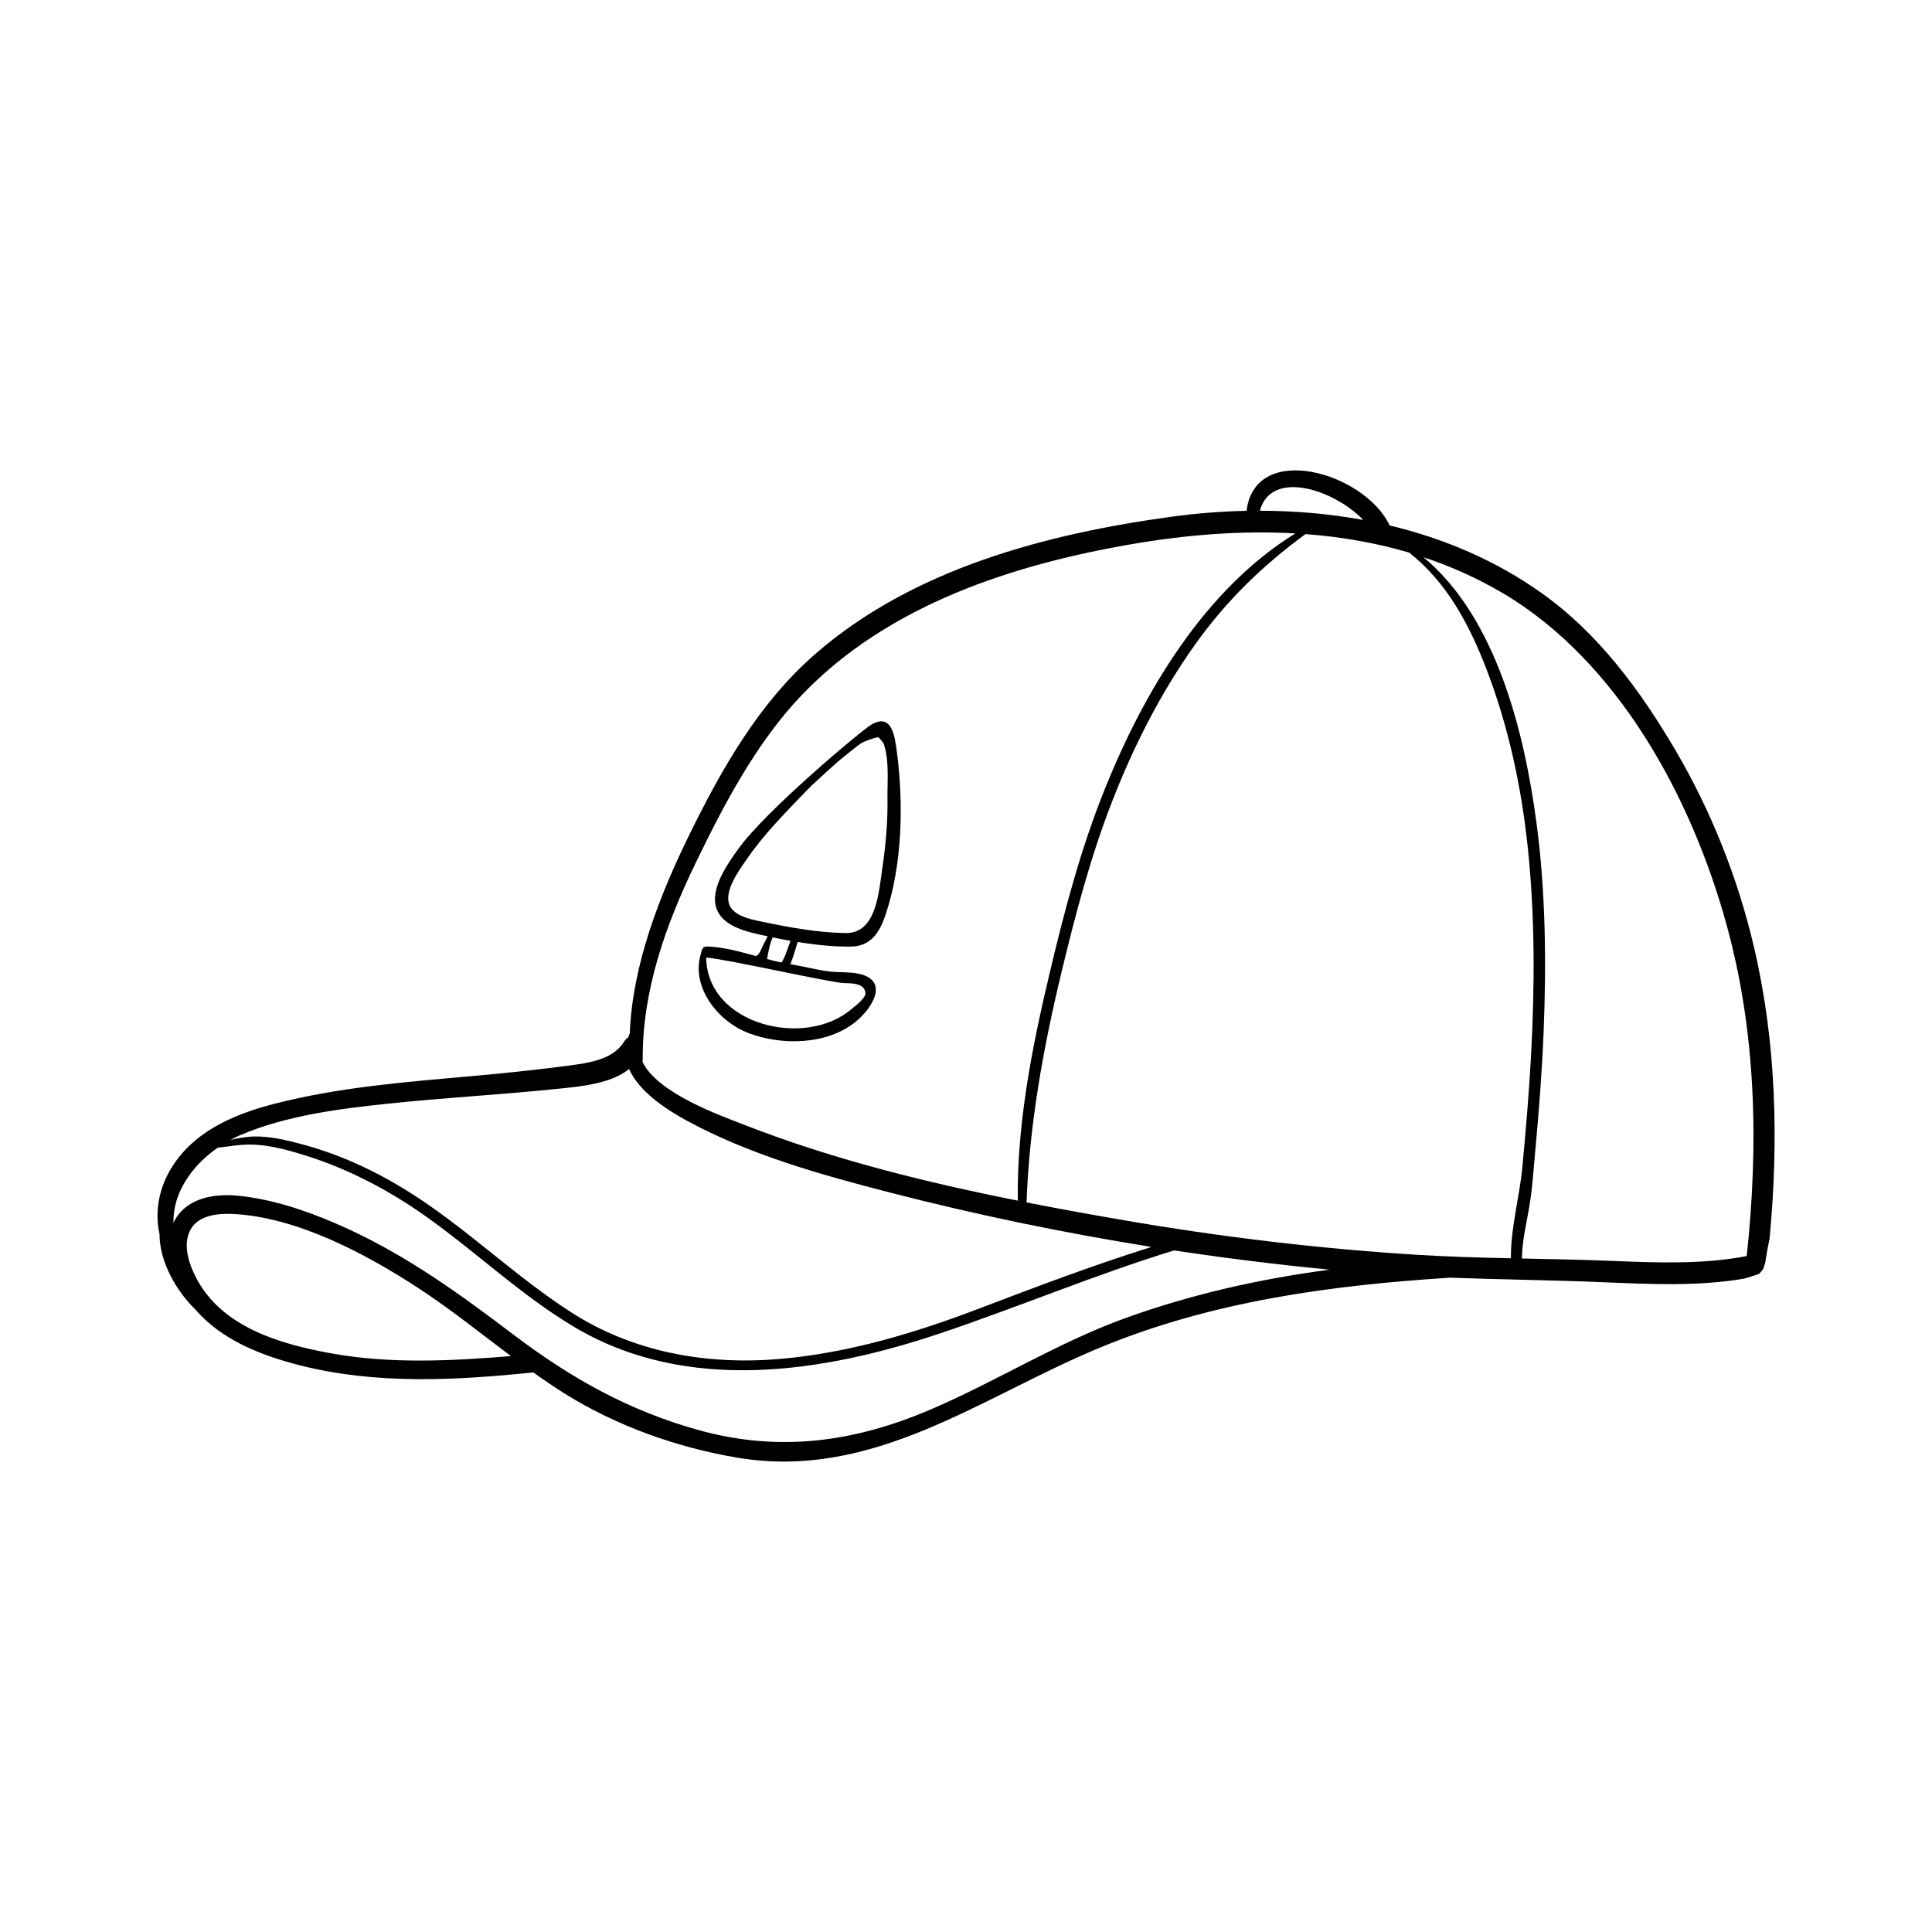 <svg width="2000" height="2000" viewBox="0 0 2000 2000" fill="none" xmlns="http://www.w3.org/2000/svg">
<g clip-path="url(#clip0_157_328)">
<path d="M202.828 1356.27C229.707 1387.02 269.862 1403.03 310.271 1413.33C389.199 1433.45 471.728 1429.01 552.038 1420.72C562.732 1428.32 573.571 1435.74 584.737 1442.73C638.313 1476.17 700.692 1498.41 762.889 1508.92C904.486 1532.87 1015.35 1446.04 1139.09 1394.88C1254.9 1346.99 1377.4 1330.58 1500.99 1322.65C1553.37 1324.58 1605.74 1325.12 1658.23 1327.3C1706.79 1329.31 1757.16 1331.89 1805.36 1323.67C1810.67 1322.25 1815.9 1320.5 1821.18 1318.64C1822.52 1317.08 1823.8 1315.48 1825.14 1313.84C1825.94 1311.62 1826.71 1309.4 1827.36 1307.14C1828.56 1298.81 1830.09 1290.48 1831.84 1282.22C1841.36 1181.42 1838.96 1079.75 1815.79 980.731C1799.03 909.044 1771.64 840.05 1734.36 776.514C1698.02 714.688 1654.92 655.992 1596 614.035C1548.39 580.12 1494.7 557.377 1438.54 543.949C1413.15 489.511 1299.53 455.887 1290.4 528.811C1264.5 529.321 1238.6 531.395 1213.21 534.852C1083.26 552.573 945.769 588.672 844.508 676.516C786.058 727.206 747.54 795.036 713.786 863.739C682.906 926.693 654.754 998.307 651.953 1069.78C651.262 1071.27 650.716 1072.69 650.171 1074.11C648.825 1074.83 647.552 1076 646.497 1077.71C634.785 1097.03 609.834 1100.27 589.174 1103.04C563.677 1106.46 537.999 1109.26 512.392 1111.77C444.194 1118.32 376.287 1122.29 309.107 1136.77C266.588 1145.9 220.905 1158.64 190.461 1191.75C167.583 1216.72 158.562 1248.08 165.146 1277.74C165.182 1305.87 182.059 1336.15 202.864 1356.2L202.828 1356.27ZM342.715 1400.96C290.121 1391.42 230.252 1374.1 203.446 1323.56C196.317 1310.09 189.879 1292.01 195.408 1276.87C202.318 1258.13 224.36 1255.84 241.637 1256.71C308.016 1260.17 378.979 1298.08 433.501 1333.71C466.563 1355.36 497.371 1380.14 528.942 1403.83C466.854 1408.82 404.403 1412.16 342.715 1400.96ZM1555.55 613.89C1675.4 684.849 1751.12 825.894 1787.21 956.824C1818.2 1069.05 1820.6 1185.39 1808.19 1300.3C1762.4 1309.07 1714.5 1307.14 1667.98 1305.25C1637.17 1303.98 1606.33 1303.47 1575.48 1302.81C1575.7 1285.27 1579.74 1268.57 1582.76 1251.25C1586.25 1231.56 1587.45 1211.33 1589.3 1191.39C1593.05 1150.34 1596.32 1109.19 1597.96 1067.96C1600.83 995.979 1600.07 923.454 1590.58 851.949C1578.39 760.539 1549.88 640.126 1473.6 576.845C1501.83 586.197 1529.25 598.424 1555.55 613.962V613.89ZM1458.73 572.042C1497.43 602.5 1520.74 645.84 1538.71 692.527C1561.63 752.133 1575.12 815.196 1581.67 878.55C1589.09 949.764 1588.76 1021.78 1584.9 1093.25C1582.83 1131.49 1579.56 1169.67 1575.99 1207.8C1573.08 1239.17 1563.73 1271.05 1564.1 1302.56C1531.76 1301.87 1499.5 1300.99 1467.24 1298.99C1365.14 1292.66 1263.08 1280.4 1162.29 1262.97C1129.19 1257.25 1095.95 1251.29 1062.67 1244.74C1065.58 1164.24 1079.87 1085.42 1098.68 1007.22C1113.15 946.962 1128.87 887.138 1151.38 829.351C1173.5 772.62 1201.18 717.963 1236.46 668.183C1269.05 622.223 1306.95 585.506 1351.43 552.901C1387.84 555.63 1423.81 561.744 1458.73 572.042ZM1411.19 538.236C1376.02 531.795 1340.04 528.738 1304.22 528.738C1315.89 485.253 1381.22 506.905 1411.19 538.236ZM665.338 1097.18C664.793 1025.49 689.053 957.77 719.824 894.015C749.104 833.391 782.857 768.909 829.705 719.819C919.435 625.862 1049.58 583.977 1174.55 562.799C1229.33 553.52 1285.56 549.044 1340.99 552.173C1246.86 610.251 1184.26 716.289 1144.11 815.742C1119.01 877.822 1102.02 942.268 1086.6 1007.37C1068.23 1084.62 1052.7 1163.15 1053.58 1242.88C957.081 1223.7 860.803 1199.8 769.836 1164.17C746.885 1155.18 680.105 1131.78 664.974 1098.89C665.156 1098.34 665.302 1097.72 665.302 1097.1L665.338 1097.18ZM249.166 1174.91C295.686 1155.04 350.245 1147.9 400.111 1142.66C459.071 1136.41 518.43 1133.24 577.426 1127.13C598.995 1124.87 632.276 1122.32 651.226 1106.57C661.337 1129.89 689.526 1148.41 710.694 1159.95C776.019 1195.5 849.928 1216.1 921.581 1234.58C1010.66 1257.55 1101.08 1276.29 1192.08 1290.81C1131.05 1309.91 1071.62 1332.54 1011.68 1355.32C945.841 1380.36 877.316 1400.81 806.899 1406.82C731.245 1413.22 655.336 1399.86 590.92 1358.27C530.797 1319.52 479.73 1268.32 418.661 1230.95C385.598 1210.71 349.517 1194.26 312.017 1184.37C296.341 1180.22 279.791 1176.25 263.497 1176.47C255.022 1176.62 246.765 1178.18 238.509 1180.04C241.964 1178.18 245.456 1176.43 249.057 1174.91H249.166ZM225.342 1188.11C233.162 1187.28 240.909 1185.93 248.948 1185.24C271.971 1183.24 294.595 1189.32 316.418 1196.23C353.7 1207.98 389.163 1225.2 422.007 1246.41C482.022 1285.24 532.906 1337.06 594.448 1373.66C710.949 1443.1 852.183 1421.12 974.357 1379.92C1055.32 1352.63 1133.67 1319.55 1215.43 1294.41C1268.97 1302.52 1322.62 1309.18 1376.45 1314.35C1304.44 1323.85 1233.4 1339.82 1165.38 1364.35C1094.86 1389.82 1031.72 1429.89 962.936 1459.29C884.045 1493.02 806.39 1503.57 722.952 1480.36C651.08 1460.38 591.102 1426.72 531.997 1381.96C477.184 1340.44 423.426 1301.32 360.72 1272.39C328.203 1257.4 293.94 1244.81 258.404 1239.28C238.727 1236.19 216.213 1235.49 198.281 1245.68C189.297 1250.85 183.259 1257.87 179.549 1265.88C178.822 1235.24 198.281 1206.89 225.378 1188.08L225.342 1188.11Z" fill="black"/>
<path d="M774.455 1069.3C808.9 1082.55 856.184 1081.86 885.755 1057.73C902.959 1043.72 921.29 1014.61 888.446 1007.91C878.662 1005.91 868.587 1006.86 858.657 1005.69C845.163 1004.02 831.742 1000.31 818.284 998.161C821.048 990.592 823.485 982.877 825.74 975.126C844.363 978.183 863.313 980.148 881.026 979.893C901.831 979.529 910.706 964.937 916.817 946.67C934.239 894.451 935.476 831.897 928.383 777.932C926.164 760.865 922.891 738.049 902.05 750.13C892.12 755.843 792.714 839.03 764.198 878.912C753.214 894.269 734.409 920.469 741.793 940.738C748.013 957.914 769.982 963.809 785.731 967.339C788.677 967.994 791.696 968.612 794.715 969.267C793.187 972.433 791.587 975.454 789.95 978.547C788.895 980.657 788.059 982.877 786.968 984.988C786.567 985.825 785.913 986.661 785.44 987.389C785.331 987.535 785.294 987.608 785.222 987.753H785.185C784.531 988.736 783.985 988.808 784.13 988.554C783.658 988.918 783.294 989.354 783.076 989.827C766.199 985.17 749.322 980.475 732.227 979.784C731.136 979.748 730.19 979.966 729.354 980.366C728.663 980.403 727.972 980.839 727.644 981.567C727.644 981.603 727.608 981.676 727.608 981.713C726.699 982.804 726.189 984.187 726.117 985.643C714.114 1020.5 742.375 1056.89 774.492 1069.27L774.455 1069.3ZM791.732 954.748C781.075 952.528 764.235 949.763 757.215 940.483C746.23 926 764.78 901.583 772.928 889.611C790.823 863.447 813.556 840.776 835.452 817.96C836.87 816.432 838.325 815.013 839.78 813.521C851.638 802.968 863.022 791.578 875.28 782.007C880.335 778.077 886.191 772.874 891.938 769.089C897.648 766.36 903.832 764.067 909.324 763.085C910.924 764.795 912.561 766.578 913.871 768.47C914.453 769.344 914.962 770.217 915.398 771.2C915.362 771.382 915.362 771.527 915.289 771.709C920.636 786.92 918.453 810.682 918.708 826.293C919.108 851.22 916.853 875.601 913.179 900.2C909.688 923.671 907.178 966.065 875.825 965.883C848.582 965.665 818.32 960.316 791.732 954.712V954.748ZM794.606 989.682C795.115 986.443 795.951 983.277 796.643 980.075C797.37 976.691 798.57 973.525 799.734 970.359C805.808 971.633 812.101 972.834 818.357 973.962C815.302 981.494 813.41 989.755 809.045 996.377C804.026 995.322 799.043 994.158 794.024 992.811C794.315 991.829 794.424 990.774 794.606 989.682ZM873.461 1017.67C880.408 1017.99 894.484 1017.12 895.903 1027.67C896.63 1033.17 885.1 1041.5 881.317 1044.74C833.015 1085.75 731.9 1060.82 731.063 991.283C751.032 992.593 858.33 1016.97 873.425 1017.67H873.461Z" fill="black"/>
<path d="M784.094 988.592C784.385 988.301 784.639 988.119 784.93 987.938C784.421 988.156 784.13 988.411 784.094 988.592Z" fill="black"/>
</g>
<defs>
<clipPath id="clip0_157_328">
<rect width="1674" height="1026" fill="white" transform="translate(163 487)"/>
</clipPath>
</defs>
</svg>
